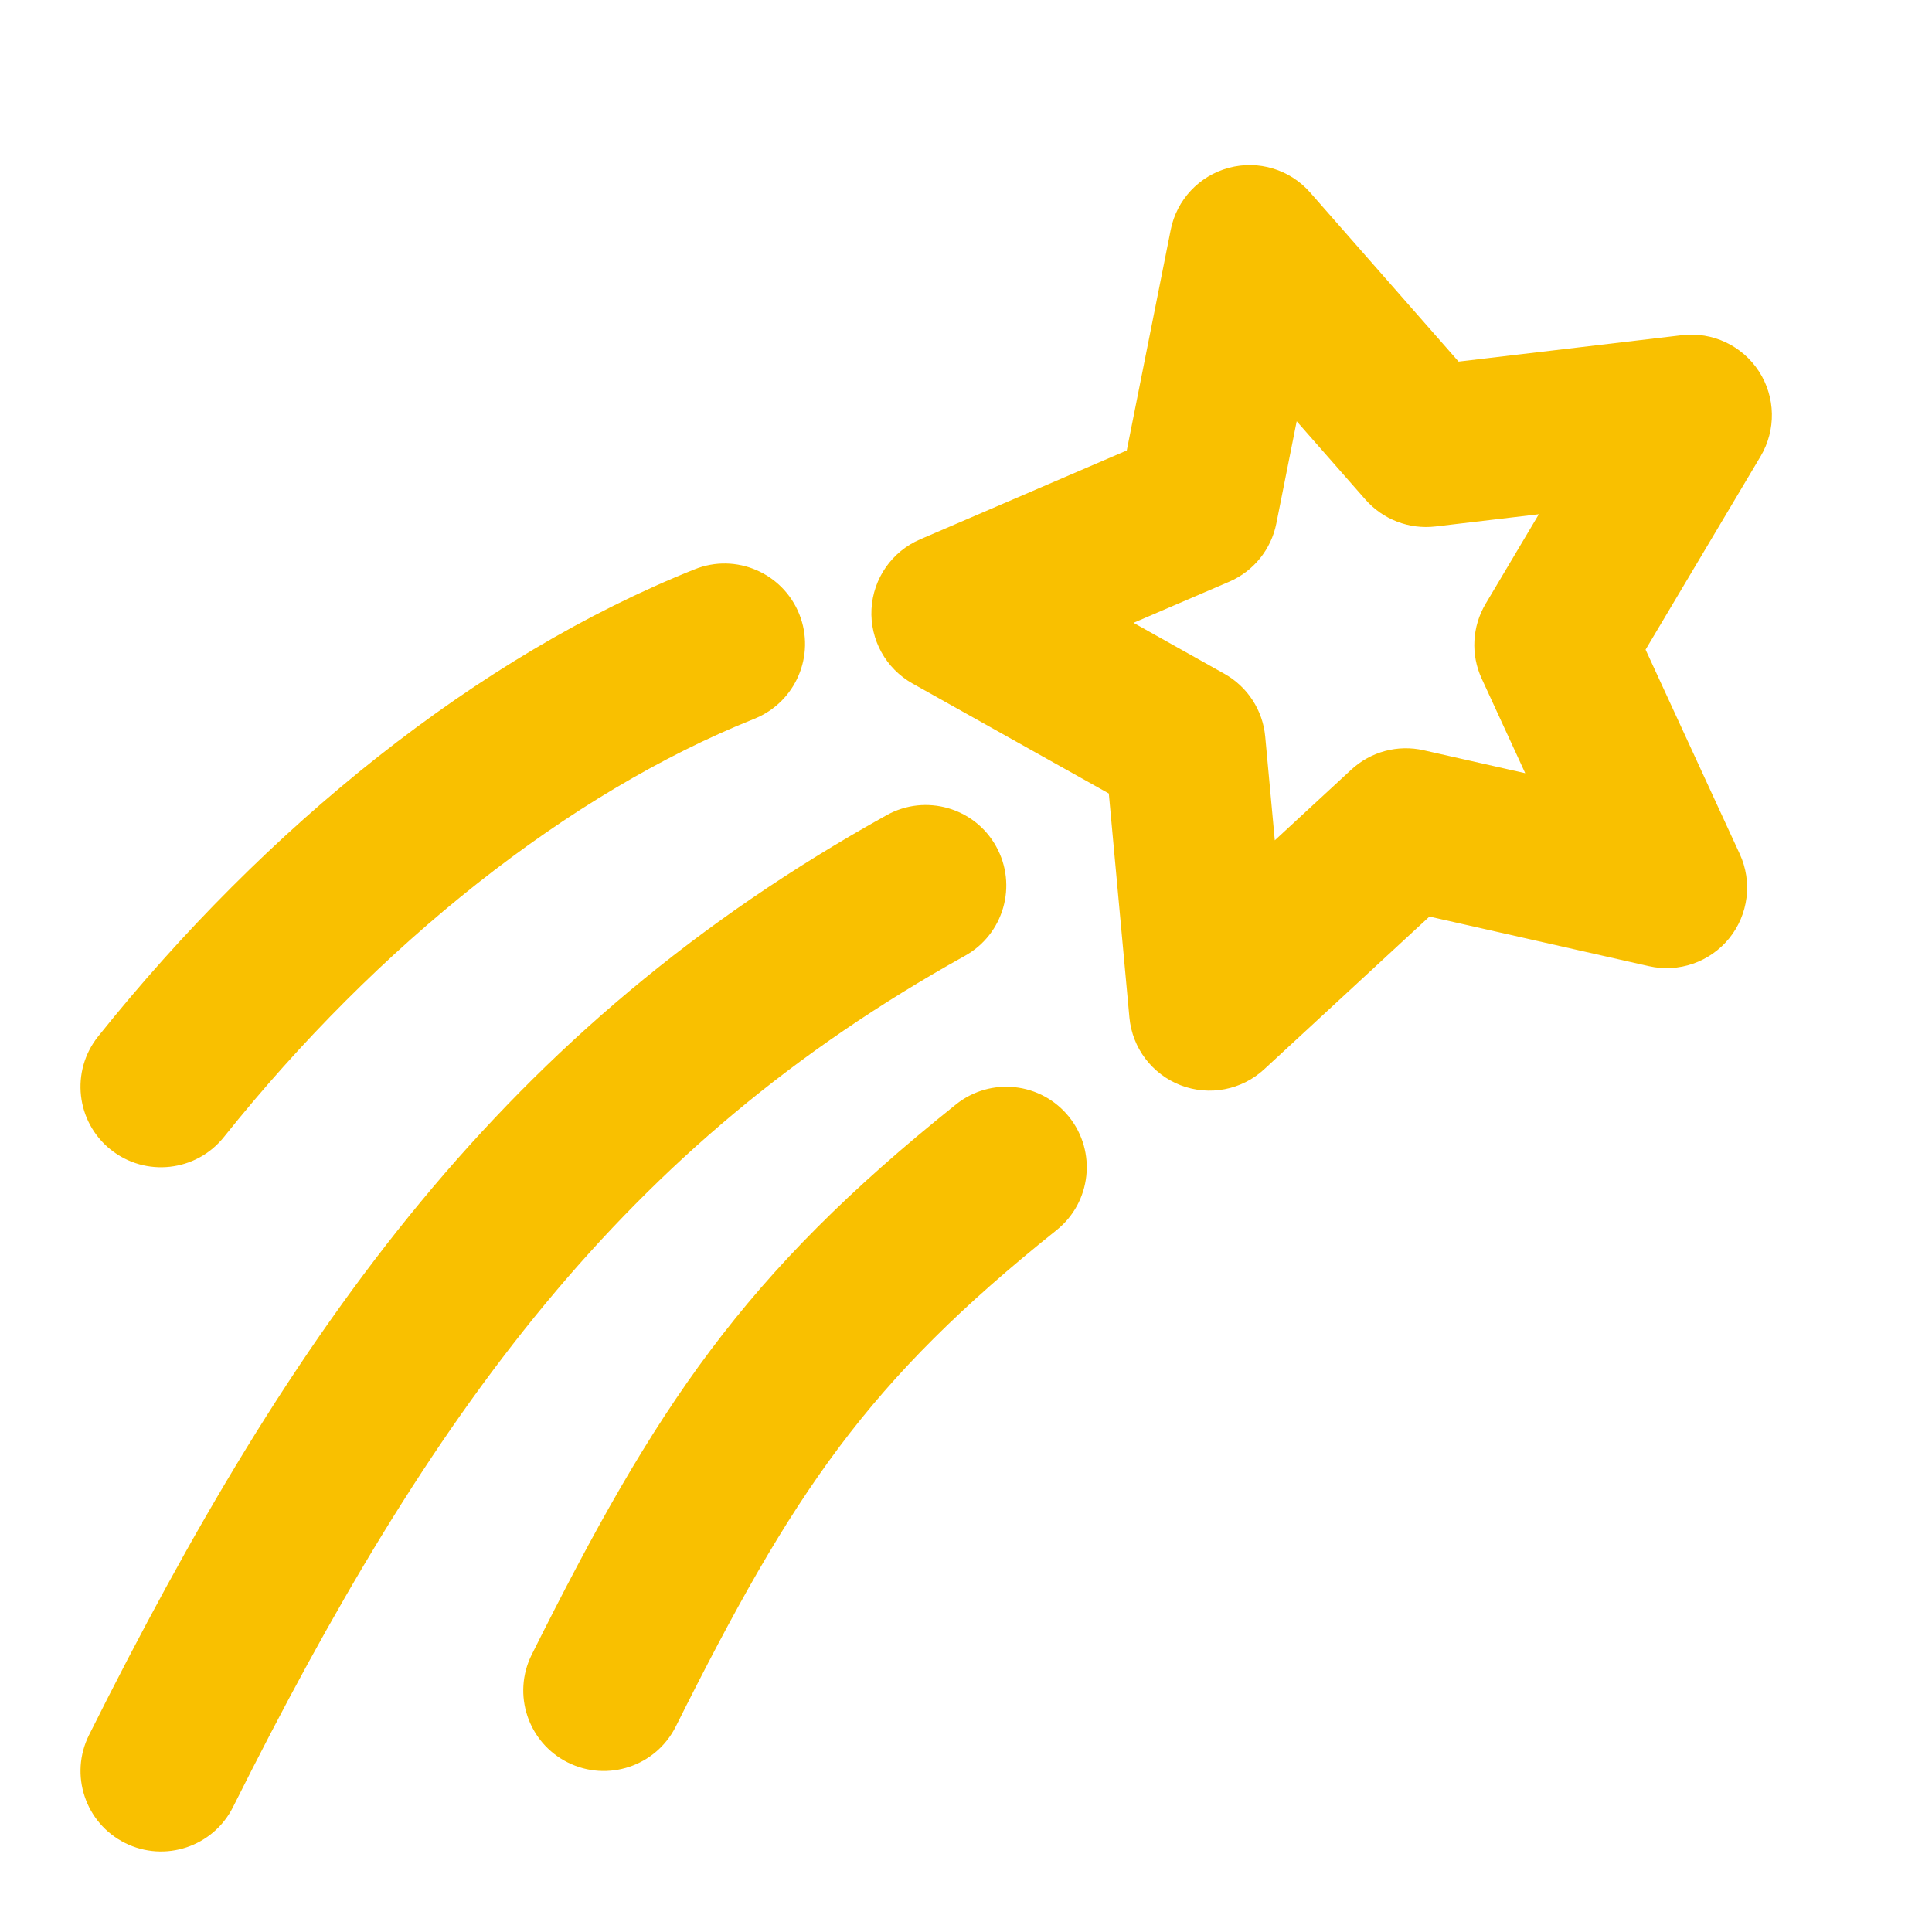 <svg width="24" height="24" viewBox="0 0 24 24" fill="none" xmlns="http://www.w3.org/2000/svg">
<path fill-rule="evenodd" clip-rule="evenodd" d="M16.275 2.391C16.024 2.105 15.632 1.986 15.265 2.085C14.897 2.183 14.617 2.482 14.543 2.855L13.997 5.596L11.43 6.7C11.08 6.85 10.846 7.186 10.826 7.566C10.806 7.947 11.004 8.305 11.336 8.491L13.774 9.857L14.03 12.64C14.065 13.019 14.312 13.345 14.668 13.482C15.023 13.618 15.425 13.541 15.704 13.283L17.757 11.386L20.483 12.002C20.854 12.086 21.241 11.952 21.481 11.656C21.72 11.361 21.771 10.954 21.612 10.609L20.442 8.07L21.871 5.668C22.065 5.341 22.057 4.932 21.85 4.613C21.642 4.293 21.272 4.119 20.894 4.164L18.119 4.492L16.275 2.391ZM15.855 6.503L16.108 5.233L16.962 6.206C17.179 6.453 17.504 6.578 17.831 6.54L19.116 6.388L18.455 7.5C18.287 7.783 18.268 8.131 18.406 8.43L18.947 9.605L17.685 9.32C17.364 9.247 17.028 9.337 16.786 9.561L15.836 10.439L15.717 9.15C15.687 8.822 15.497 8.531 15.21 8.37L14.081 7.737L15.27 7.226C15.572 7.096 15.791 6.825 15.855 6.503ZM9.371 8.929C9.884 8.723 10.134 8.141 9.929 7.629C9.723 7.116 9.141 6.866 8.629 7.072C5.932 8.15 3.3 10.274 1.219 12.875C0.874 13.307 0.944 13.936 1.375 14.281C1.807 14.626 2.436 14.556 2.781 14.125C4.7 11.726 7.068 9.85 9.371 8.929ZM11.986 11.874C12.469 11.606 12.643 10.997 12.374 10.514C12.106 10.032 11.497 9.858 11.015 10.126C6.261 12.767 3.646 16.473 1.106 21.553C0.859 22.047 1.059 22.647 1.553 22.894C2.047 23.141 2.648 22.941 2.895 22.447C5.355 17.527 7.74 14.233 11.986 11.874ZM13.281 13.875C13.626 14.307 13.556 14.936 13.125 15.281C10.773 17.162 9.854 18.529 8.395 21.447C8.148 21.941 7.547 22.141 7.053 21.894C6.559 21.647 6.359 21.047 6.606 20.553C8.146 17.471 9.227 15.838 11.876 13.719C12.307 13.374 12.936 13.444 13.281 13.875Z" fill="#F9C000"/>
</svg>
